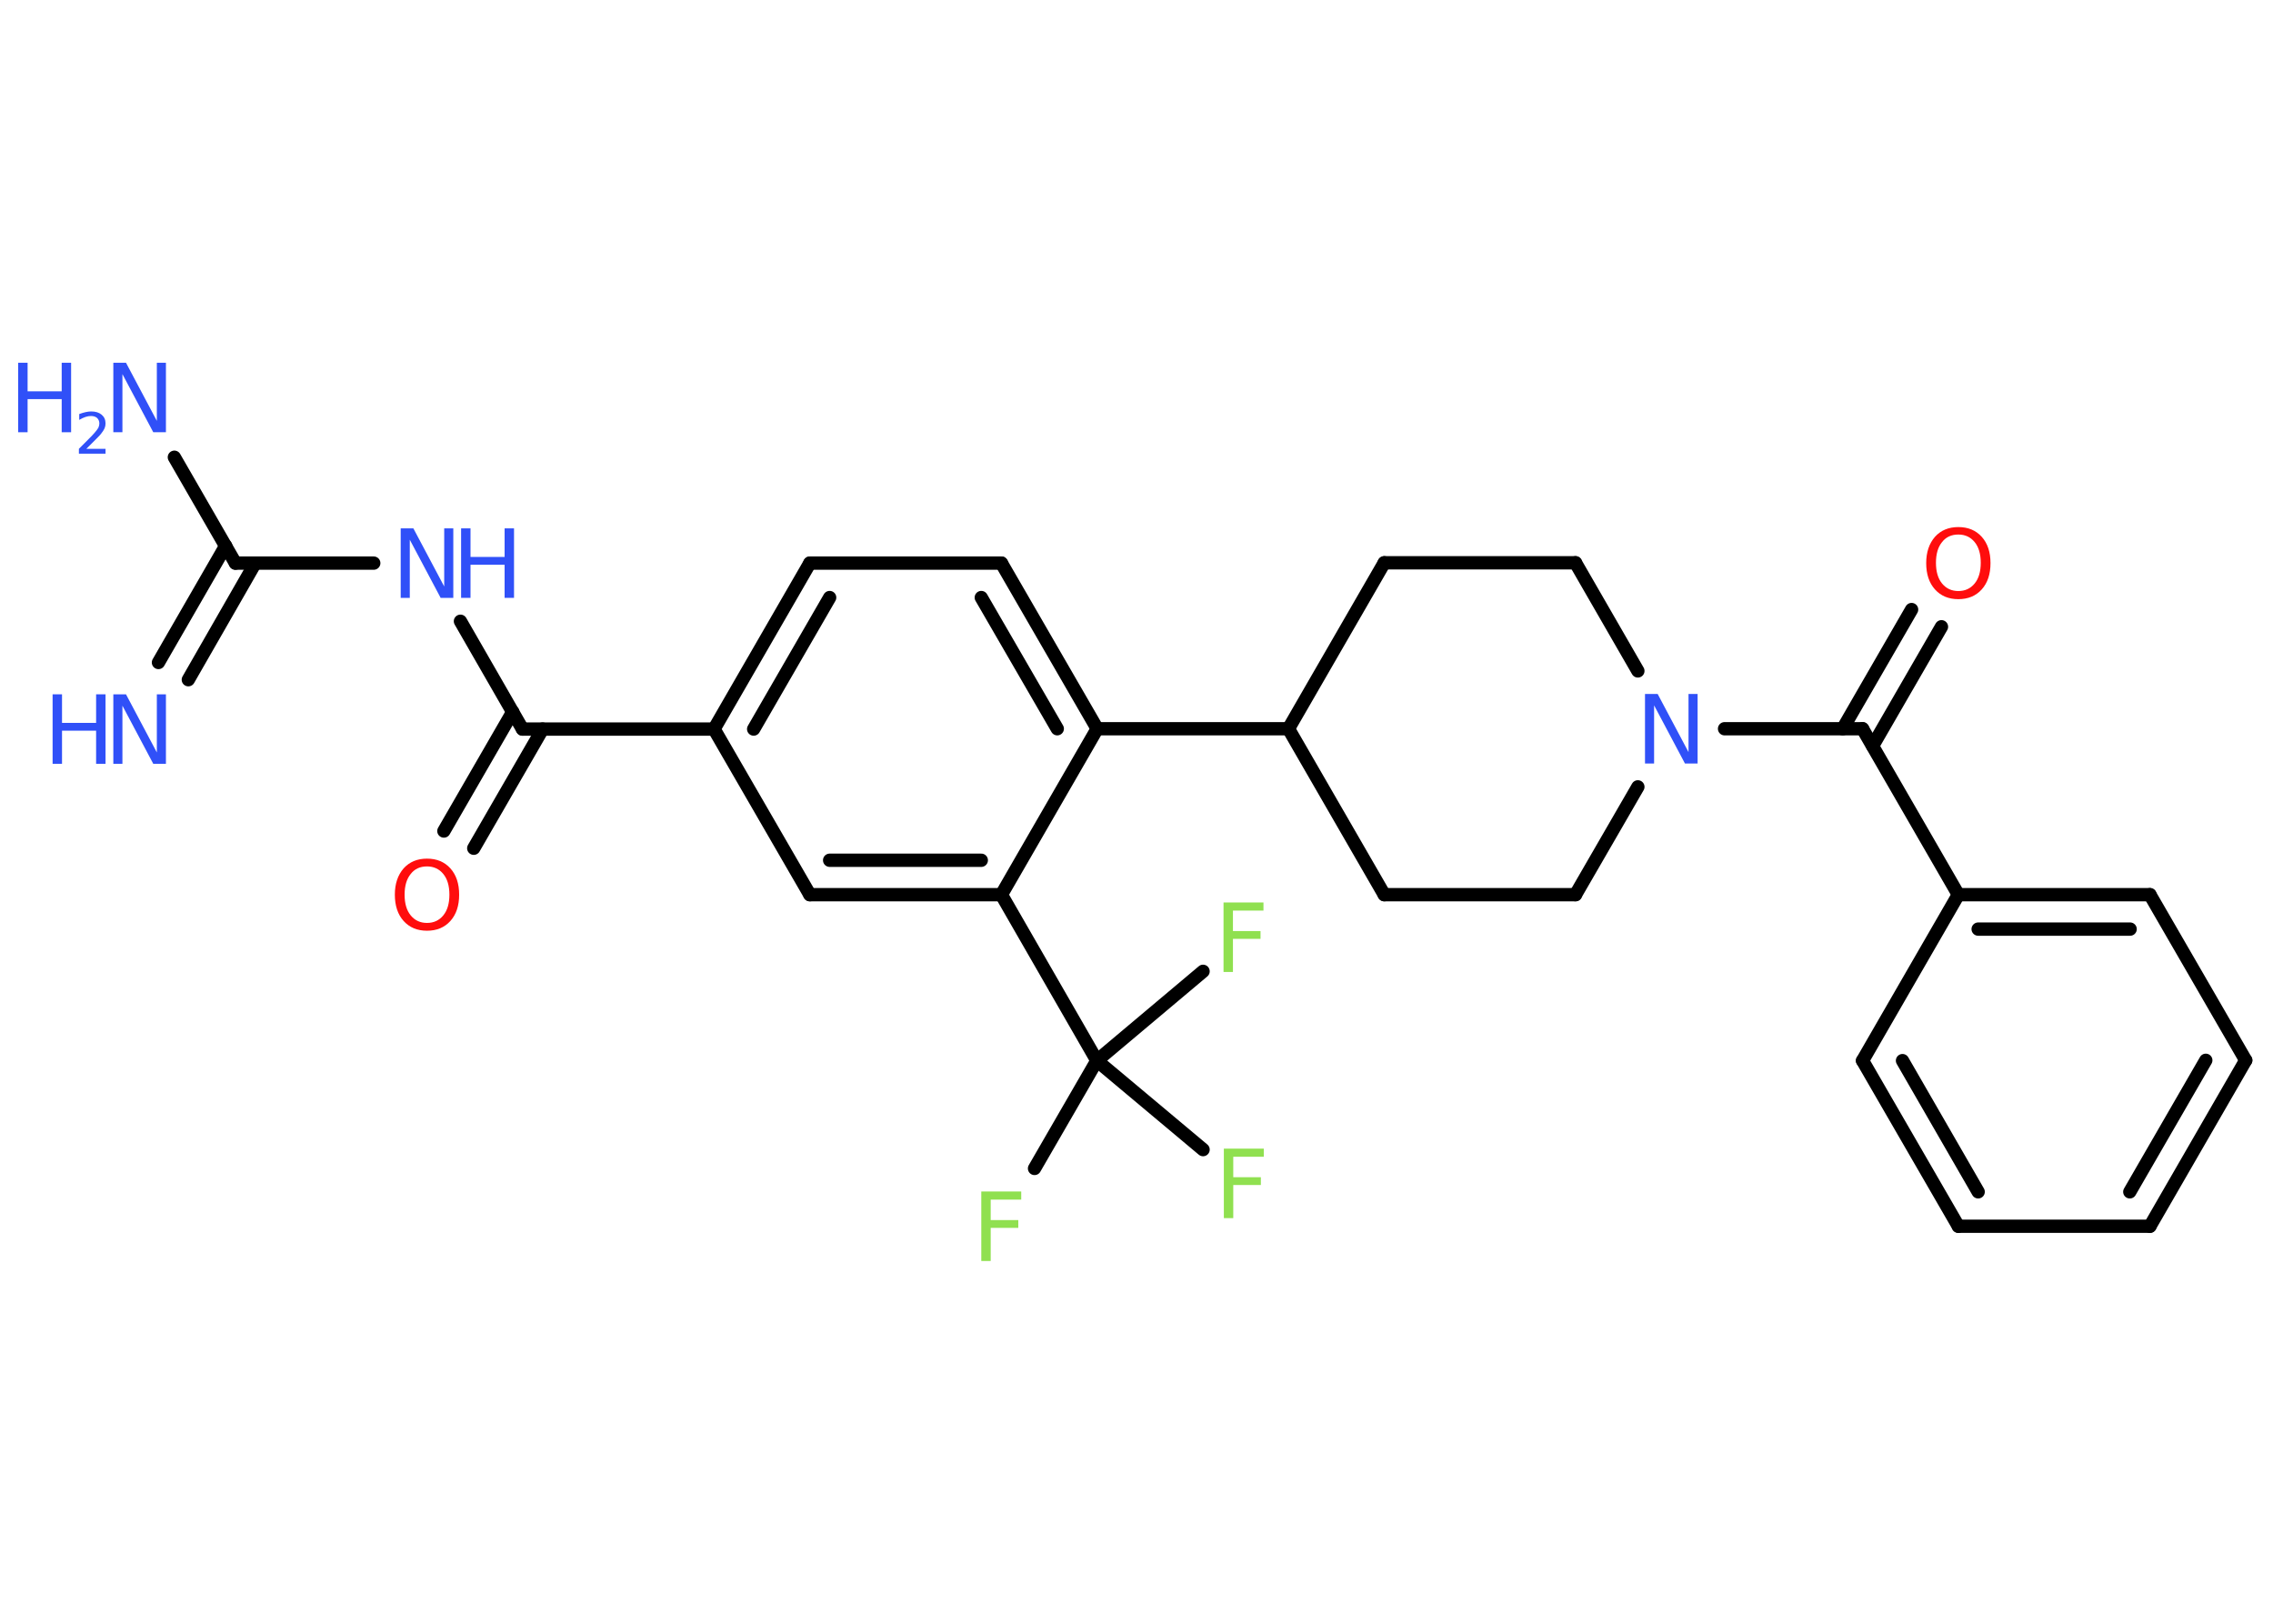 <?xml version='1.0' encoding='UTF-8'?>
<!DOCTYPE svg PUBLIC "-//W3C//DTD SVG 1.1//EN" "http://www.w3.org/Graphics/SVG/1.1/DTD/svg11.dtd">
<svg version='1.2' xmlns='http://www.w3.org/2000/svg' xmlns:xlink='http://www.w3.org/1999/xlink' width='70.0mm' height='50.0mm' viewBox='0 0 70.0 50.0'>
  <desc>Generated by the Chemistry Development Kit (http://github.com/cdk)</desc>
  <g stroke-linecap='round' stroke-linejoin='round' stroke='#000000' stroke-width='.41' fill='#3050F8'>
    <rect x='.0' y='.0' width='70.0' height='50.0' fill='#FFFFFF' stroke='none'/>
    <g id='mol1' class='mol'>
      <g id='mol1bnd1' class='bond'>
        <line x1='4.88' y1='20.4' x2='6.95' y2='16.81'/>
        <line x1='5.8' y1='20.93' x2='7.86' y2='17.34'/>
      </g>
      <line id='mol1bnd2' class='bond' x1='7.25' y1='17.34' x2='5.37' y2='14.08'/>
      <line id='mol1bnd3' class='bond' x1='7.25' y1='17.34' x2='11.51' y2='17.34'/>
      <line id='mol1bnd4' class='bond' x1='14.18' y1='19.13' x2='16.09' y2='22.45'/>
      <g id='mol1bnd5' class='bond'>
        <line x1='16.71' y1='22.45' x2='14.59' y2='26.12'/>
        <line x1='15.79' y1='21.92' x2='13.67' y2='25.59'/>
      </g>
      <line id='mol1bnd6' class='bond' x1='16.09' y1='22.45' x2='21.99' y2='22.45'/>
      <g id='mol1bnd7' class='bond'>
        <line x1='24.94' y1='17.34' x2='21.99' y2='22.45'/>
        <line x1='25.55' y1='18.4' x2='23.21' y2='22.45'/>
      </g>
      <line id='mol1bnd8' class='bond' x1='24.94' y1='17.34' x2='30.84' y2='17.34'/>
      <g id='mol1bnd9' class='bond'>
        <line x1='33.79' y1='22.44' x2='30.84' y2='17.34'/>
        <line x1='32.56' y1='22.44' x2='30.22' y2='18.4'/>
      </g>
      <line id='mol1bnd10' class='bond' x1='33.79' y1='22.44' x2='39.68' y2='22.44'/>
      <line id='mol1bnd11' class='bond' x1='39.68' y1='22.44' x2='42.63' y2='27.55'/>
      <line id='mol1bnd12' class='bond' x1='42.63' y1='27.55' x2='48.52' y2='27.55'/>
      <line id='mol1bnd13' class='bond' x1='48.52' y1='27.55' x2='50.44' y2='24.23'/>
      <line id='mol1bnd14' class='bond' x1='53.11' y1='22.44' x2='57.36' y2='22.44'/>
      <g id='mol1bnd15' class='bond'>
        <line x1='56.75' y1='22.44' x2='58.87' y2='18.77'/>
        <line x1='57.67' y1='22.97' x2='59.79' y2='19.3'/>
      </g>
      <line id='mol1bnd16' class='bond' x1='57.36' y1='22.44' x2='60.31' y2='27.55'/>
      <g id='mol1bnd17' class='bond'>
        <line x1='66.21' y1='27.55' x2='60.31' y2='27.55'/>
        <line x1='65.6' y1='28.61' x2='60.92' y2='28.61'/>
      </g>
      <line id='mol1bnd18' class='bond' x1='66.21' y1='27.55' x2='69.16' y2='32.65'/>
      <g id='mol1bnd19' class='bond'>
        <line x1='66.21' y1='37.76' x2='69.16' y2='32.65'/>
        <line x1='65.59' y1='36.7' x2='67.93' y2='32.65'/>
      </g>
      <line id='mol1bnd20' class='bond' x1='66.21' y1='37.76' x2='60.31' y2='37.76'/>
      <g id='mol1bnd21' class='bond'>
        <line x1='57.36' y1='32.66' x2='60.31' y2='37.76'/>
        <line x1='58.59' y1='32.66' x2='60.92' y2='36.7'/>
      </g>
      <line id='mol1bnd22' class='bond' x1='60.31' y1='27.55' x2='57.36' y2='32.66'/>
      <line id='mol1bnd23' class='bond' x1='50.44' y1='20.66' x2='48.52' y2='17.33'/>
      <line id='mol1bnd24' class='bond' x1='48.52' y1='17.33' x2='42.63' y2='17.33'/>
      <line id='mol1bnd25' class='bond' x1='39.68' y1='22.44' x2='42.63' y2='17.33'/>
      <line id='mol1bnd26' class='bond' x1='33.79' y1='22.44' x2='30.84' y2='27.55'/>
      <line id='mol1bnd27' class='bond' x1='30.84' y1='27.55' x2='33.78' y2='32.66'/>
      <line id='mol1bnd28' class='bond' x1='33.78' y1='32.66' x2='31.86' y2='35.98'/>
      <line id='mol1bnd29' class='bond' x1='33.78' y1='32.66' x2='37.05' y2='35.4'/>
      <line id='mol1bnd30' class='bond' x1='33.78' y1='32.66' x2='37.05' y2='29.91'/>
      <g id='mol1bnd31' class='bond'>
        <line x1='24.94' y1='27.55' x2='30.84' y2='27.55'/>
        <line x1='25.55' y1='26.49' x2='30.22' y2='26.49'/>
      </g>
      <line id='mol1bnd32' class='bond' x1='21.99' y1='22.45' x2='24.94' y2='27.55'/>
      <g id='mol1atm1' class='atom'>
        <path d='M3.49 21.38h.39l.95 1.79v-1.79h.28v2.14h-.39l-.95 -1.79v1.79h-.28v-2.14z' stroke='none'/>
        <path d='M1.62 21.38h.29v.88h1.05v-.88h.29v2.14h-.29v-1.02h-1.05v1.02h-.29v-2.14z' stroke='none'/>
      </g>
      <g id='mol1atm3' class='atom'>
        <path d='M3.49 11.17h.39l.95 1.79v-1.79h.28v2.14h-.39l-.95 -1.79v1.79h-.28v-2.14z' stroke='none'/>
        <path d='M.56 11.17h.29v.88h1.05v-.88h.29v2.14h-.29v-1.02h-1.05v1.02h-.29v-2.14z' stroke='none'/>
        <path d='M2.64 13.82h.61v.15h-.82v-.15q.1 -.1 .27 -.27q.17 -.17 .21 -.22q.08 -.09 .12 -.16q.03 -.07 .03 -.13q.0 -.1 -.07 -.17q-.07 -.06 -.19 -.06q-.08 .0 -.17 .03q-.09 .03 -.19 .09v-.18q.11 -.04 .2 -.06q.09 -.02 .17 -.02q.2 .0 .32 .1q.12 .1 .12 .27q.0 .08 -.03 .15q-.03 .07 -.11 .17q-.02 .03 -.14 .15q-.12 .12 -.33 .33z' stroke='none'/>
      </g>
      <g id='mol1atm4' class='atom'>
        <path d='M12.34 16.27h.39l.95 1.79v-1.79h.28v2.14h-.39l-.95 -1.79v1.79h-.28v-2.14z' stroke='none'/>
        <path d='M14.2 16.27h.29v.88h1.05v-.88h.29v2.14h-.29v-1.02h-1.05v1.02h-.29v-2.14z' stroke='none'/>
      </g>
      <path id='mol1atm6' class='atom' d='M13.15 26.68q-.32 .0 -.5 .23q-.19 .23 -.19 .64q.0 .41 .19 .64q.19 .23 .5 .23q.31 .0 .5 -.23q.19 -.23 .19 -.64q.0 -.41 -.19 -.64q-.19 -.23 -.5 -.23zM13.15 26.44q.45 .0 .72 .3q.27 .3 .27 .81q.0 .51 -.27 .81q-.27 .3 -.72 .3q-.45 .0 -.72 -.3q-.27 -.3 -.27 -.81q.0 -.5 .27 -.81q.27 -.3 .72 -.3z' stroke='none' fill='#FF0D0D'/>
      <path id='mol1atm14' class='atom' d='M50.66 21.37h.39l.95 1.79v-1.79h.28v2.14h-.39l-.95 -1.79v1.79h-.28v-2.14z' stroke='none'/>
      <path id='mol1atm16' class='atom' d='M60.31 16.46q-.32 .0 -.5 .23q-.19 .23 -.19 .64q.0 .41 .19 .64q.19 .23 .5 .23q.31 .0 .5 -.23q.19 -.23 .19 -.64q.0 -.41 -.19 -.64q-.19 -.23 -.5 -.23zM60.31 16.23q.45 .0 .72 .3q.27 .3 .27 .81q.0 .51 -.27 .81q-.27 .3 -.72 .3q-.45 .0 -.72 -.3q-.27 -.3 -.27 -.81q.0 -.5 .27 -.81q.27 -.3 .72 -.3z' stroke='none' fill='#FF0D0D'/>
      <path id='mol1atm27' class='atom' d='M30.22 36.69h1.23v.25h-.94v.63h.85v.24h-.85v1.02h-.29v-2.14z' stroke='none' fill='#90E050'/>
      <path id='mol1atm28' class='atom' d='M37.69 35.37h1.23v.25h-.94v.63h.85v.24h-.85v1.02h-.29v-2.14z' stroke='none' fill='#90E050'/>
      <path id='mol1atm29' class='atom' d='M37.68 27.79h1.23v.25h-.94v.63h.85v.24h-.85v1.02h-.29v-2.14z' stroke='none' fill='#90E050'/>
    </g>
  </g>
</svg>
